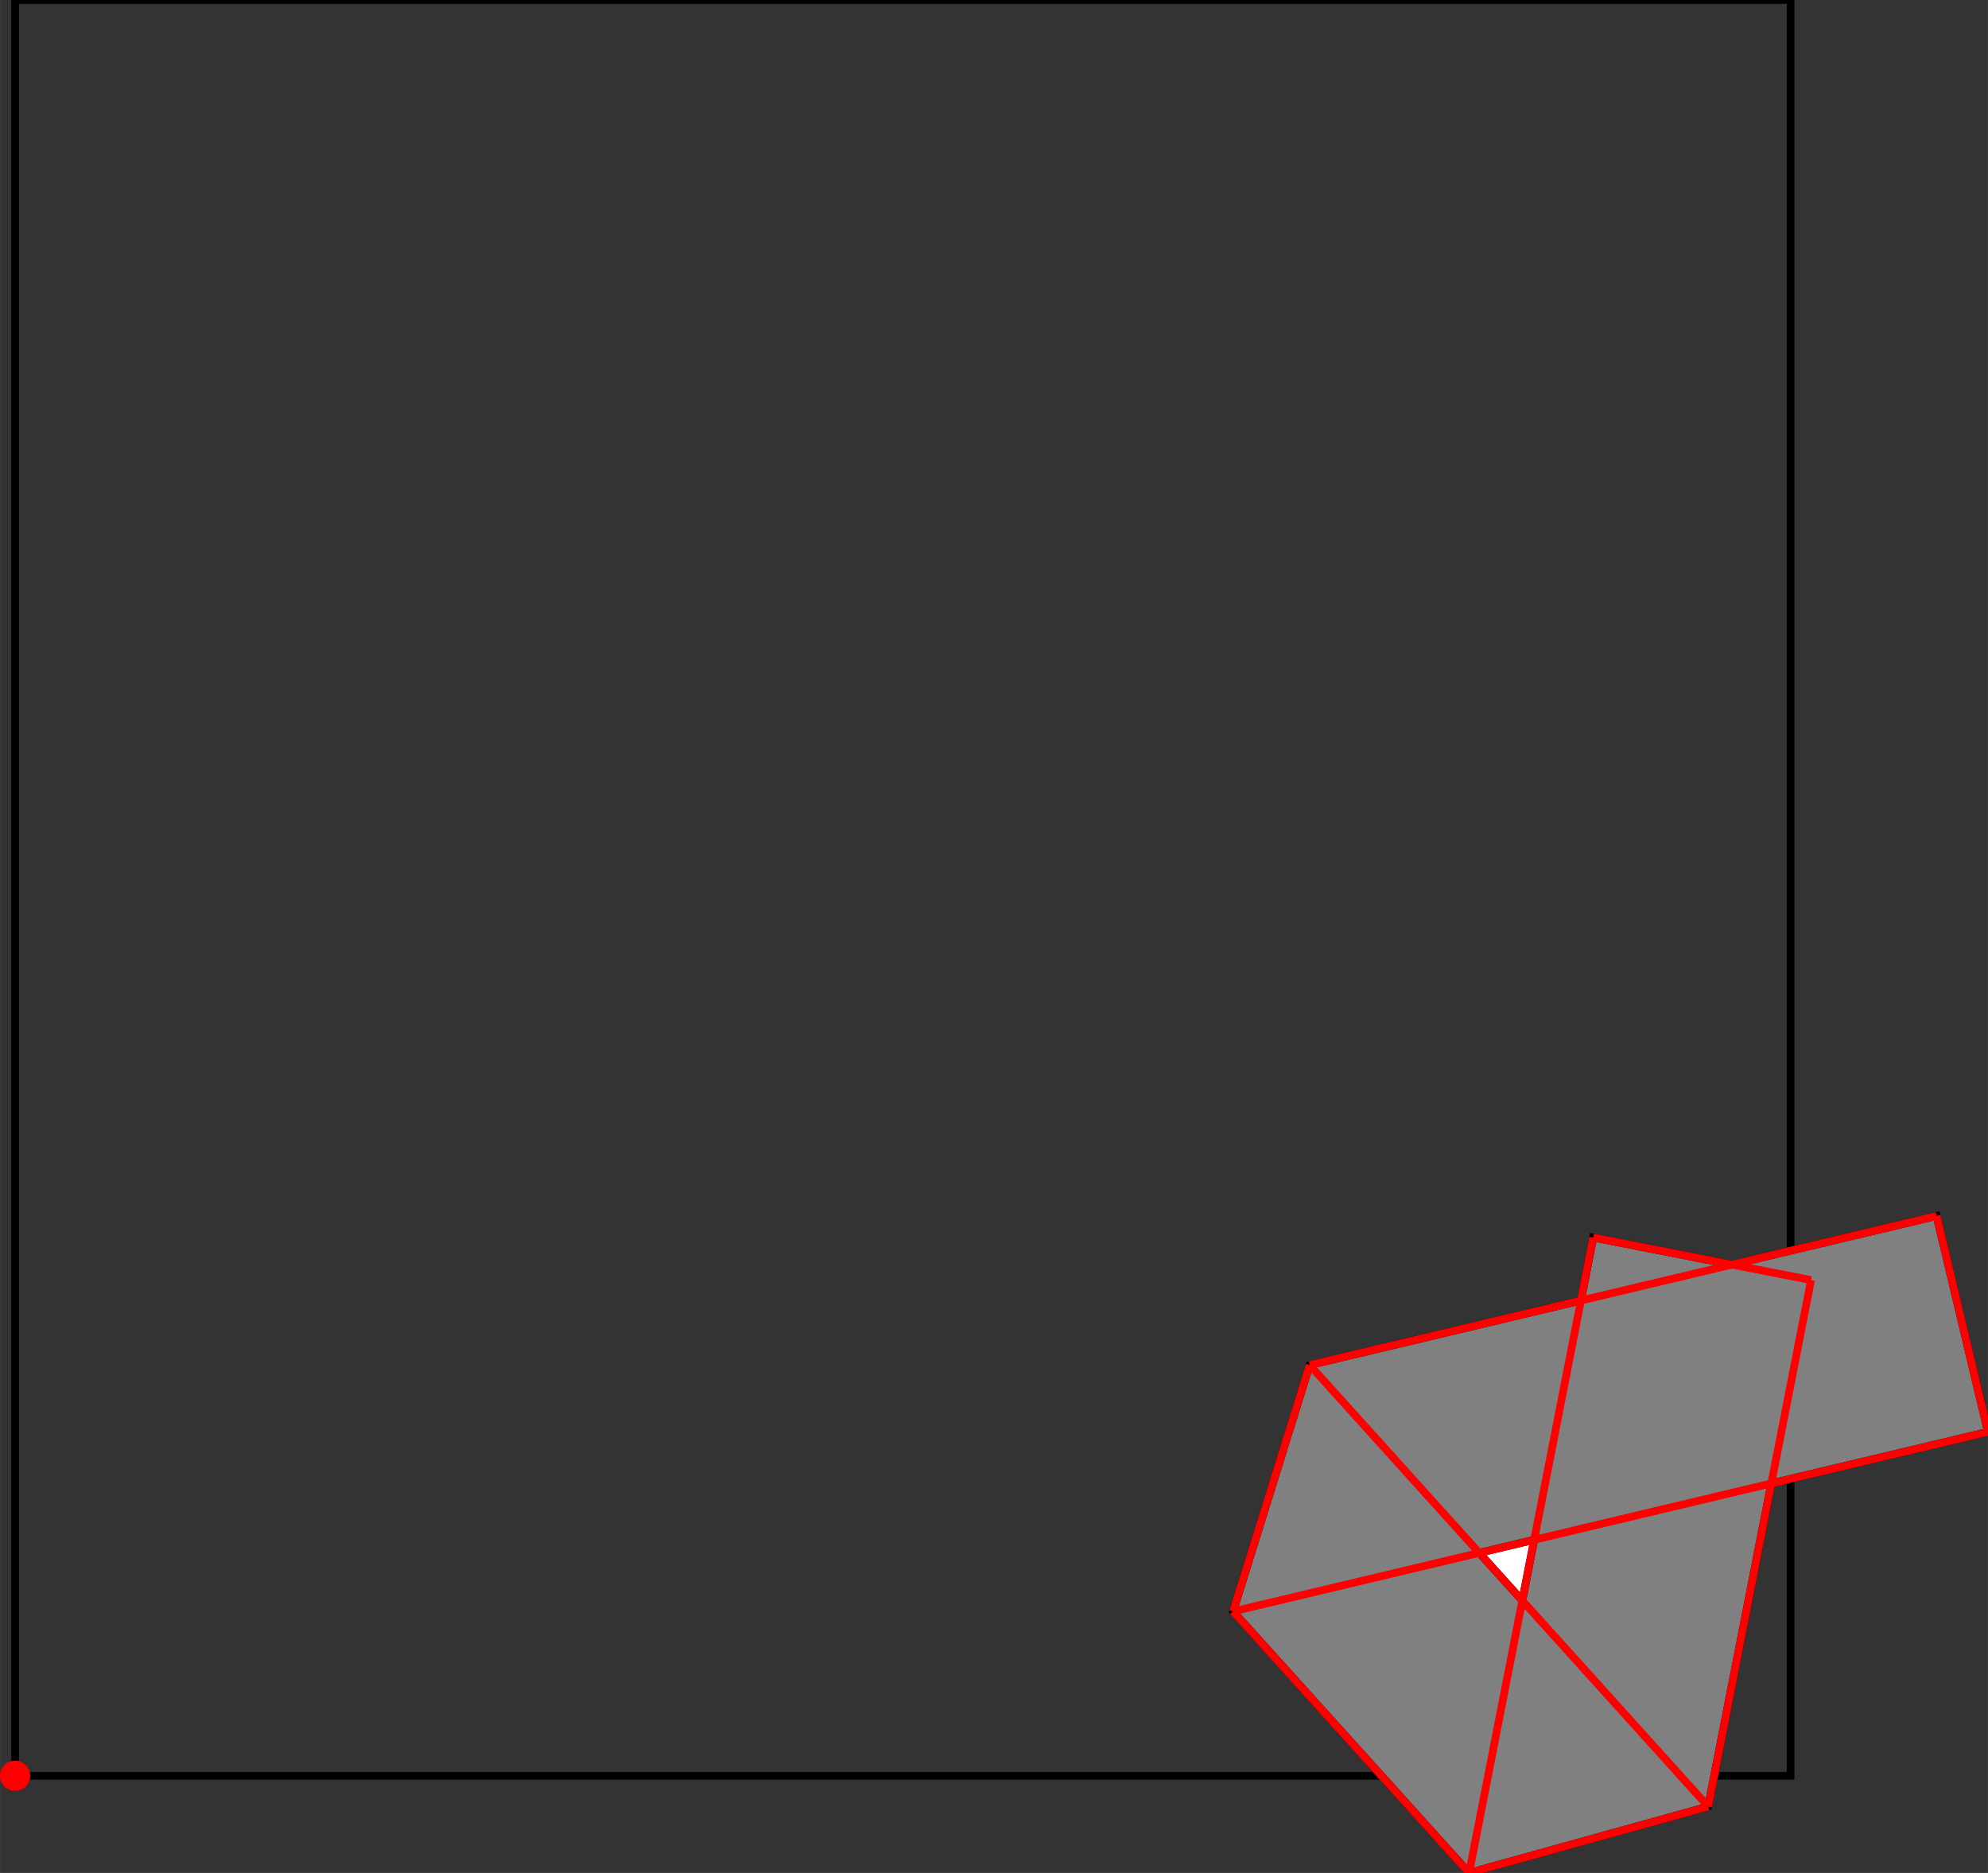 <?xml version="1.0" encoding="UTF-8"?>
<!DOCTYPE svg PUBLIC "-//W3C//DTD SVG 1.1//EN"
    "http://www.w3.org/Graphics/SVG/1.1/DTD/svg11.dtd"><svg xmlns="http://www.w3.org/2000/svg" height="470.989" stroke-opacity="1" viewBox="0 0 500 471" font-size="1" width="500" xmlns:xlink="http://www.w3.org/1999/xlink" stroke="rgb(0,0,0)" version="1.1"><rect x="0" y="0" width="500" height="471" fill="#333333" stroke="none"/><defs></defs><g stroke-linejoin="miter" stroke-opacity="1.0" fill-opacity="0.0" stroke="rgb(0,0,0)" stroke-width="1.941" fill="rgb(0,0,0)" stroke-linecap="butt" stroke-miterlimit="10.0"><path d="M 450.357,446.56 l -0,-446.56 h -446.56 l -0,446.56 Z"/></g><g stroke-linejoin="miter" stroke-opacity="1.0" fill-opacity="1.0" stroke="rgb(0,0,0)" stroke-width="1.941" fill="rgb(128,128,128)" stroke-linecap="butt" stroke-miterlimit="10.0"><path d="M 369.495,470.989 l 60.136,-16.689 l 15.876,-81.26 l 54.493,-12.958 l -12.914,-54.306 l -51.481,12.242 l -34.891,-6.817 l -3.097,15.85 l -68.218,16.222 l -19.267,61.958 l 59.363,65.756 Z"/></g><g stroke-linejoin="miter" stroke-opacity="1.0" fill-opacity="1.0" stroke="rgb(0,0,0)" stroke-width="0.0" fill="rgb(255,0,0)" stroke-linecap="butt" stroke-miterlimit="10.0"><path d="M 7.595,446.56 c 0,-2.097 -1.7,-3.797 -3.797 -3.797c -2.097,-0 -3.797,1.7 -3.797 3.797c -0,2.097 1.7,3.797 3.797 3.797c 2.097,0 3.797,-1.7 3.797 -3.797Z"/></g><g stroke-linejoin="miter" stroke-opacity="1.0" fill-opacity="1.0" stroke="rgb(0,0,0)" stroke-width="1.941" fill="rgb(255,255,255)" stroke-linecap="butt" stroke-miterlimit="10.0"><path d="M 382.874,402.509 l -10.832,-11.998 l 13.818,-3.286 l -2.986,15.284 Z"/></g><g stroke-linejoin="miter" stroke-opacity="1.0" fill-opacity="1.0" stroke="rgb(0,0,0)" stroke-width="0.0" fill="rgb(255,0,0)" stroke-linecap="butt" stroke-miterlimit="10.0"><path d="M 4.244,446.56 c 0,-0.247 -0.2,-0.447 -0.447 -0.447c -0.247,-0 -0.447,0.2 -0.447 0.447c -0,0.247 0.2,0.447 0.447 0.447c 0.247,0 0.447,-0.2 0.447 -0.447Z"/></g><g stroke-linejoin="miter" stroke-opacity="1.0" fill-opacity="0.0" stroke="rgb(255,0,0)" stroke-width="1.941" fill="rgb(0,0,0)" stroke-linecap="butt" stroke-miterlimit="10.0"><path d="M 429.631,454.301 l -100.232,-111.026 "/></g><g stroke-linejoin="miter" stroke-opacity="1.0" fill-opacity="0.0" stroke="rgb(255,0,0)" stroke-width="1.941" fill="rgb(0,0,0)" stroke-linecap="butt" stroke-miterlimit="10.0"><path d="M 455.498,321.906 l -54.784,-10.704 "/></g><g stroke-linejoin="miter" stroke-opacity="1.0" fill-opacity="0.0" stroke="rgb(255,0,0)" stroke-width="1.941" fill="rgb(0,0,0)" stroke-linecap="butt" stroke-miterlimit="10.0"><path d="M 369.495,470.989 l -59.363,-65.756 "/></g><g stroke-linejoin="miter" stroke-opacity="1.0" fill-opacity="0.0" stroke="rgb(255,0,0)" stroke-width="1.941" fill="rgb(0,0,0)" stroke-linecap="butt" stroke-miterlimit="10.0"><path d="M 500,360.083 l -12.914,-54.306 "/></g><g stroke-linejoin="miter" stroke-opacity="1.0" fill-opacity="0.0" stroke="rgb(255,0,0)" stroke-width="1.941" fill="rgb(0,0,0)" stroke-linecap="butt" stroke-miterlimit="10.0"><path d="M 329.399,343.275 l 157.688,-37.498 "/></g><g stroke-linejoin="miter" stroke-opacity="1.0" fill-opacity="0.0" stroke="rgb(255,0,0)" stroke-width="1.941" fill="rgb(0,0,0)" stroke-linecap="butt" stroke-miterlimit="10.0"><path d="M 310.131,405.233 l 189.869,-45.15 "/></g><g stroke-linejoin="miter" stroke-opacity="1.0" fill-opacity="0.0" stroke="rgb(255,0,0)" stroke-width="1.941" fill="rgb(0,0,0)" stroke-linecap="butt" stroke-miterlimit="10.0"><path d="M 369.495,470.989 l 31.219,-159.787 "/></g><g stroke-linejoin="miter" stroke-opacity="1.0" fill-opacity="0.0" stroke="rgb(255,0,0)" stroke-width="1.941" fill="rgb(0,0,0)" stroke-linecap="butt" stroke-miterlimit="10.0"><path d="M 429.631,454.301 l 25.867,-132.395 "/></g><g stroke-linejoin="miter" stroke-opacity="1.0" fill-opacity="0.0" stroke="rgb(255,0,0)" stroke-width="1.941" fill="rgb(0,0,0)" stroke-linecap="butt" stroke-miterlimit="10.0"><path d="M 310.131,405.233 l 19.267,-61.958 "/></g><g stroke-linejoin="miter" stroke-opacity="1.0" fill-opacity="0.0" stroke="rgb(255,0,0)" stroke-width="1.941" fill="rgb(0,0,0)" stroke-linecap="butt" stroke-miterlimit="10.0"><path d="M 369.495,470.989 l 60.136,-16.689 "/></g></svg>